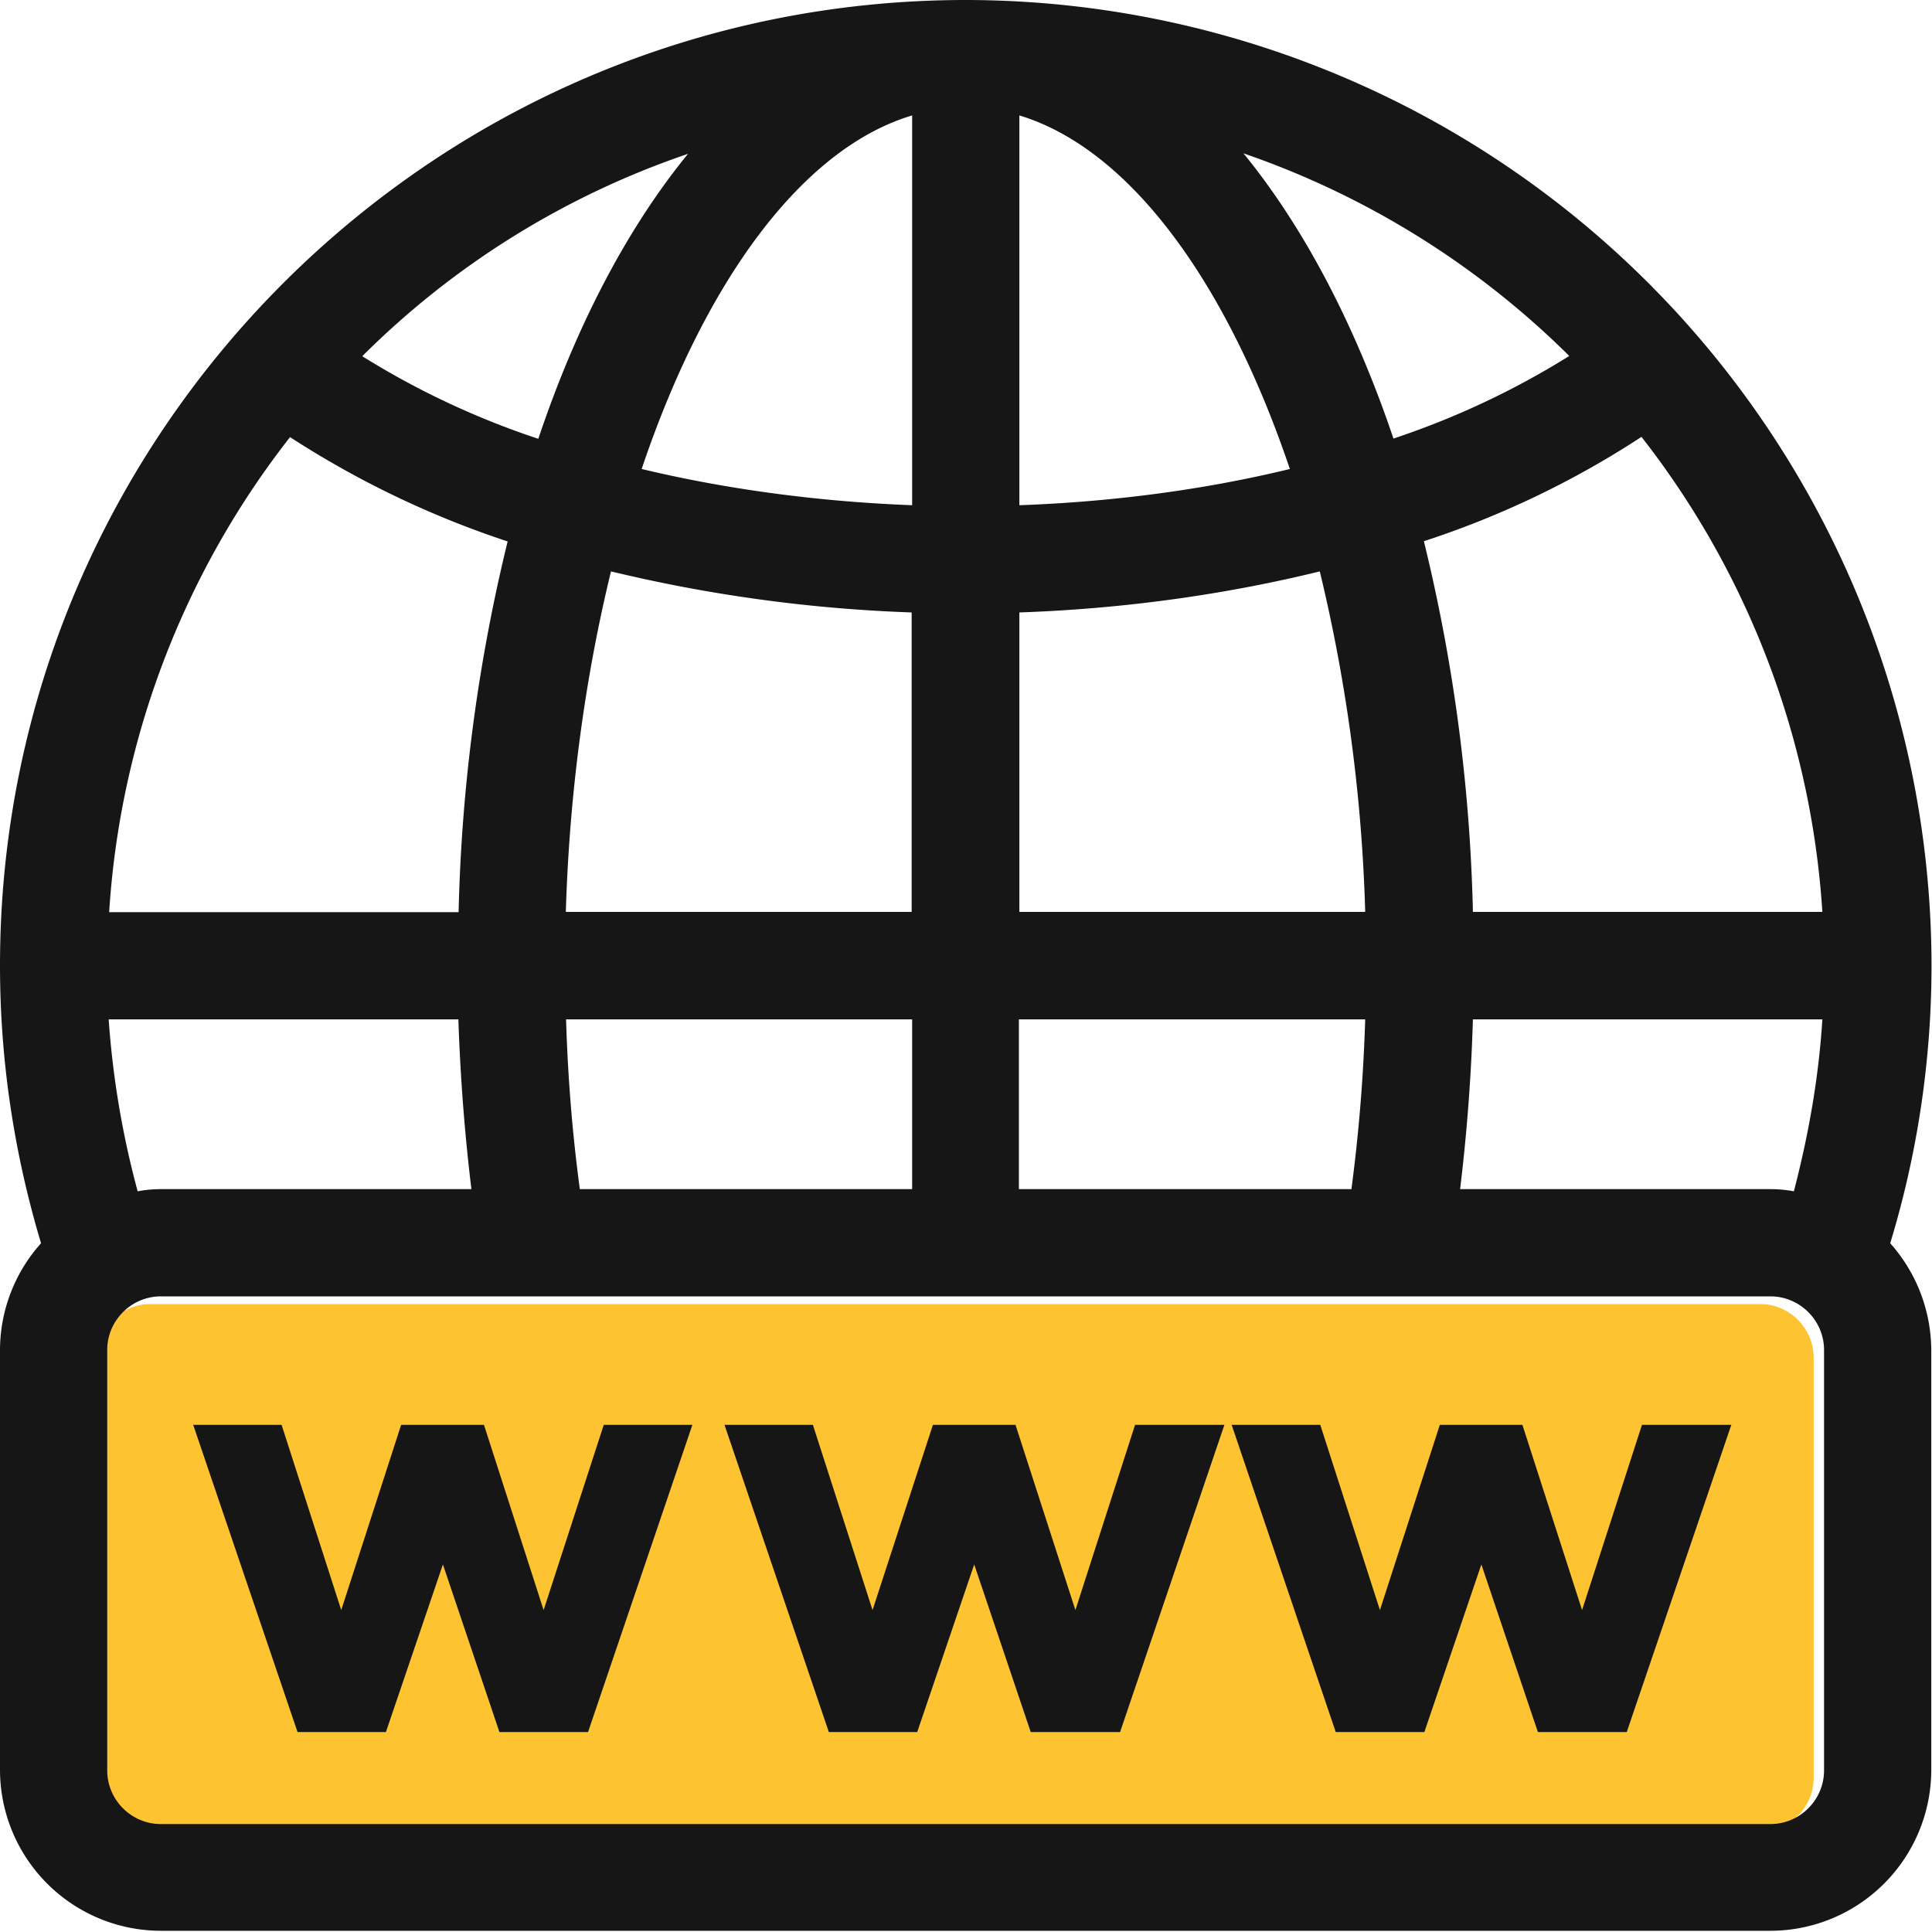 <svg xmlns="http://www.w3.org/2000/svg" width="80" height="80" viewBox="0 0 80 80"><path fill="#fec331" d="M72.89 54H6.22C5 54 4 55 4 56.22v17.4c0 1.22 1 2.22 2.22 2.22h66.65c1.23 0 2.23-1 2.23-2.22v-17.4c0-1.22-1-2.22-2.21-2.22"/><path fill="#161616" d="M75.53 73.31c0 1.22-1 2.22-2.22 2.22H6.66c-1.22 0-2.22-1-2.22-2.22V55.9c0-1.22 1-2.22 2.22-2.22h66.65c1.22 0 2.22 1 2.22 2.22zM6.66 49.24c-.33 0-.65.03-.96.09a37.18 37.18 0 0 1-1.2-7.12h14.48c.08 2.38.26 4.72.54 7.03zm14.36-26.82a71.4 71.4 0 0 0-2.03 15.35H4.52a35.57 35.57 0 0 1 7.49-19.67 39.03 39.03 0 0 0 9.01 4.32zm1.27-4.25A33.89 33.89 0 0 1 15 14.75a35.05 35.05 0 0 1 13.49-8.38c-2.49 3.04-4.61 7.06-6.2 11.8zm15.48 24.04v7.03H24.01c-.31-2.29-.5-4.66-.57-7.03zm-14.34-4.45c.15-5.02.82-9.8 1.87-14.1a62.3 62.3 0 0 0 12.45 1.7v12.4zm14.34-16.84c-3.9-.15-7.69-.66-11.2-1.5 2.61-7.76 6.64-13.28 11.2-14.64zm18.76 21.29a69.9 69.9 0 0 1-.57 7.03H42.19v-7.03zM42.21 25.36c4.32-.15 8.53-.74 12.44-1.7a68.25 68.25 0 0 1 1.88 14.1H42.21zm0-20.58c4.56 1.38 8.58 6.88 11.2 14.64-3.5.85-7.3 1.36-11.2 1.5zM57.7 18.16c-1.6-4.74-3.72-8.76-6.21-11.81a35.58 35.58 0 0 1 13.49 8.39 34.03 34.03 0 0 1-7.28 3.42zm17.76 24.05c-.15 2.4-.57 4.78-1.18 7.12a5.04 5.04 0 0 0-.96-.09H60.46c.28-2.31.46-4.66.53-7.03zm-14.47-4.45a71.23 71.23 0 0 0-2.03-15.35 37.84 37.84 0 0 0 9.01-4.32 35.62 35.62 0 0 1 7.49 19.67zM40 0C17.95 0 0 17.93 0 39.98c0 3.92.58 7.77 1.7 11.5A6.64 6.64 0 0 0 0 55.9v17.39a6.67 6.67 0 0 0 6.66 6.66h66.65a6.67 6.67 0 0 0 6.66-6.66V55.9a6.7 6.7 0 0 0-1.7-4.42 39.54 39.54 0 0 0 1.71-11.5A40.02 40.02 0 0 0 40 0z"/><path fill="#161616" d="M22.51 66.67L20.04 59h-3.43l-2.48 7.67L11.66 59H8l4.32 12.72h3.66l2.36-6.94 2.34 6.94h3.67L28.67 59H25zM44.53 66.67L42.05 59h-3.42l-2.5 7.67L33.66 59H30l4.32 12.72h3.66l2.36-6.94 2.34 6.94h3.7L50.7 59H47zM65.51 66.67L63.04 59h-3.42l-2.48 7.67L54.67 59H51l4.31 12.72h3.67l2.36-6.94 2.34 6.94h3.68L71.69 59h-3.7z"/></svg>